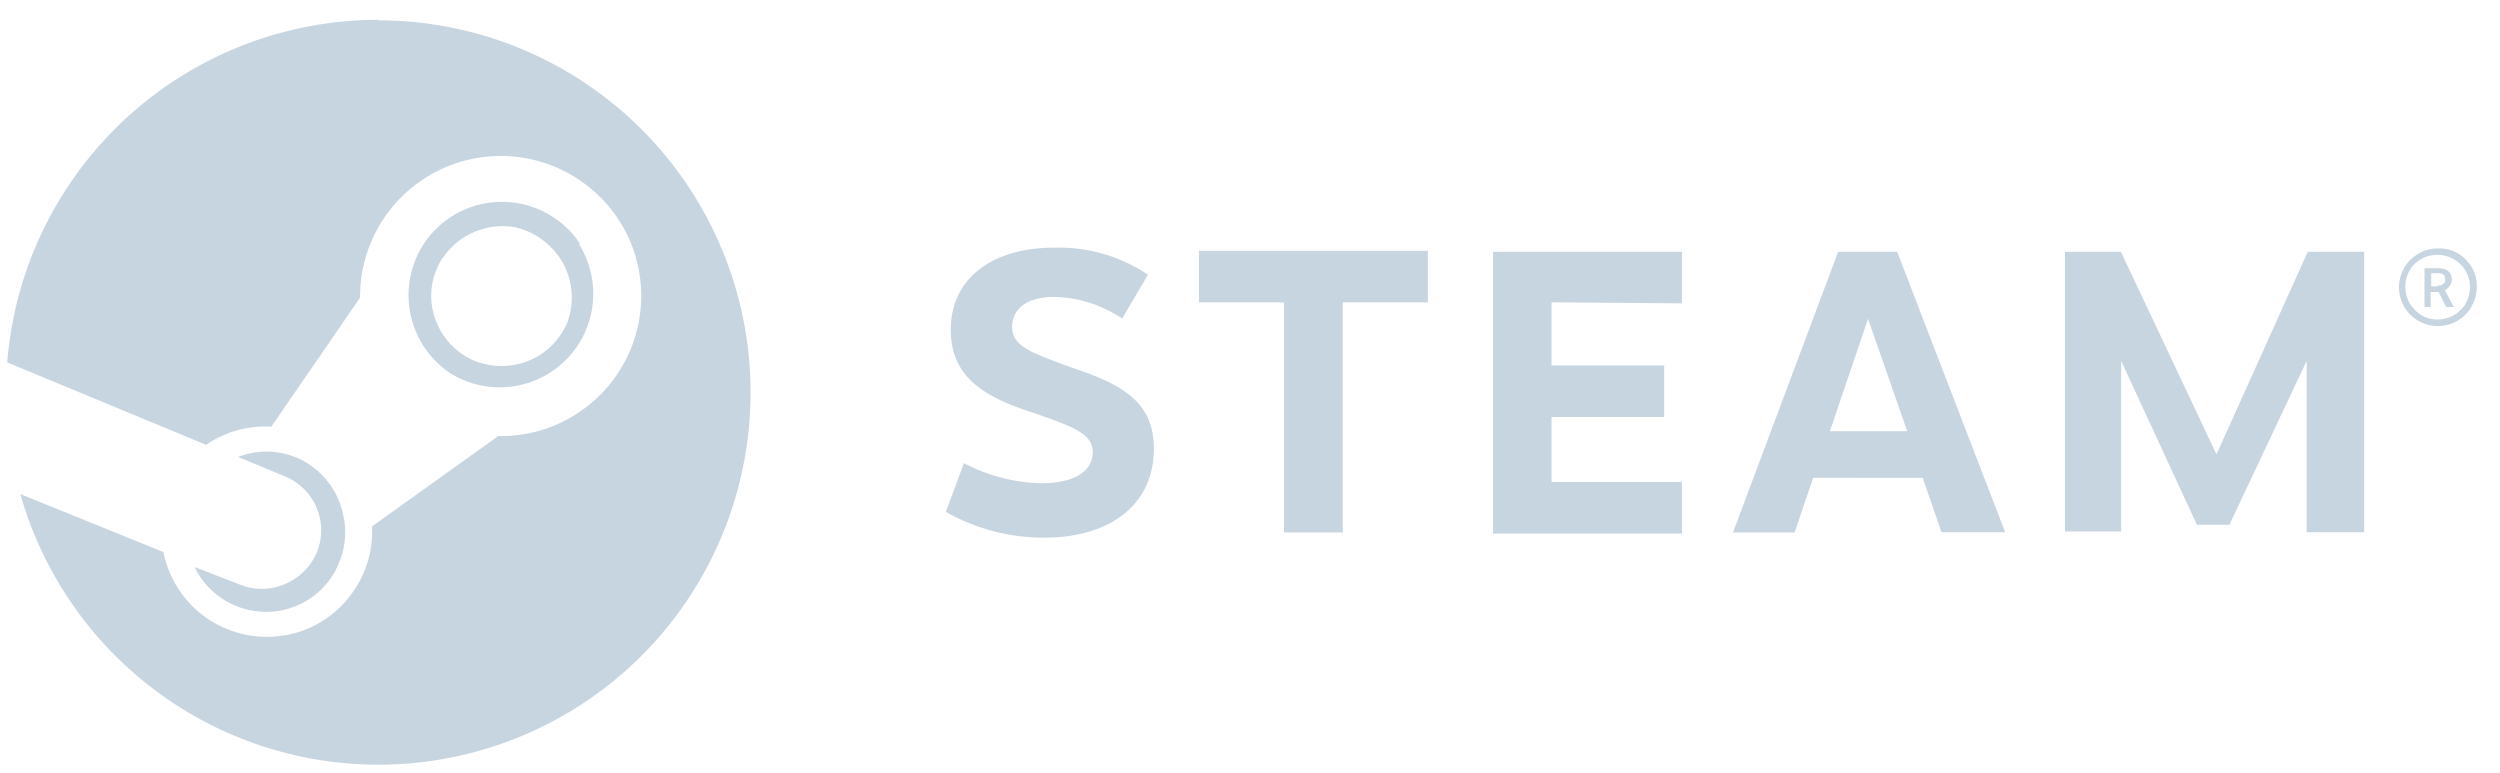 <svg xmlns="http://www.w3.org/2000/svg" xmlns:xlink="http://www.w3.org/1999/xlink" viewBox="0 0 97 30"><defs><style>.cls-1{fill:none;}.cls-2{clip-path:url(#clip-path);}.cls-3{fill:#c7d5e0;fill-rule:evenodd;}</style><clipPath id="clip-path"><rect class="cls-1" x="0.28" y="0.77" width="95.81" height="28.88"/></clipPath></defs><title>mainlogo_l</title><g id="logos"><g class="cls-2"><path class="cls-3" d="M14.67.77A14.44,14.44,0,0,0,.28,14.06L8,17.26a4,4,0,0,1,2.3-.71h.23l3.44-5v-.07A5.46,5.46,0,0,1,23.3,7.66a5.35,5.35,0,0,1,1.48,2.79A5.43,5.43,0,0,1,22.46,16a5.4,5.4,0,0,1-3,.92h-.13l-4.89,3.5v.19a4.09,4.09,0,0,1-1.06,2.75,4,4,0,0,1-2.63,1.33,4.09,4.09,0,0,1-4.41-3.27L.79,19.17A14.44,14.44,0,1,0,14.68.79ZM9.33,22.69,7.55,22a3.08,3.08,0,0,0,4.53,1.19,3,3,0,0,0,1.08-1.37A3,3,0,0,0,13.32,20a3.06,3.06,0,0,0-.81-1.55,3,3,0,0,0-3.27-.72l1.83.76a2.26,2.26,0,0,1,1.22,2.95,2.33,2.33,0,0,1-1.23,1.22A2.26,2.26,0,0,1,9.33,22.69ZM22.47,9.48a3.63,3.63,0,0,1-5,5,3.64,3.64,0,0,1-1.55-3.73,3.61,3.61,0,0,1,2.85-2.85,3.64,3.64,0,0,1,3.73,1.55Zm-5.28.5a2.71,2.71,0,0,0-.46,1.51h0a2.72,2.72,0,0,0,.2,1A2.75,2.75,0,0,0,18.41,14a2.88,2.88,0,0,0,1.05.2A2.75,2.75,0,0,0,22,12.54,2.75,2.75,0,0,0,22.13,11a2.66,2.66,0,0,0-.74-1.39A2.82,2.82,0,0,0,20,8.82,2.76,2.76,0,0,0,18.41,9,2.7,2.7,0,0,0,17.19,10Zm27.35.68-1,1.7a4.89,4.89,0,0,0-2.64-.84c-1,0-1.63.42-1.63,1.17s.79,1,2,1.46h0l.71.25c1.77.62,2.79,1.36,2.79,3,0,2.22-1.74,3.46-4.24,3.46a7.66,7.66,0,0,1-3.83-1l.7-1.89a6.73,6.73,0,0,0,3,.78c1.32,0,2-.49,2-1.21s-.82-1-2.18-1.48h0l-.33-.11c-1.76-.59-3-1.36-3-3.16,0-2,1.63-3.18,4-3.18A6.17,6.17,0,0,1,44.54,10.66Zm7.56,10V11.73h3.3v-2H46.52v2h3.3v8.93Zm8.1-8.93v2.45h4.37v2H60.2V18.7h5.06v2H57.93V9.77h7.33v2Zm9.43,8.93.72-2.12H74.6l.73,2.11H77.8L73.61,9.77H71.32L67.24,20.66ZM71,16.73l1.48-4.36L74,16.73ZM89.5,14l-3,6.36H85.24L82.3,14v6.62H80.12V9.77h2.17L86,17.63l3.54-7.86h2.19V20.65H89.5Zm6.33-2A1.59,1.59,0,0,0,96,10.56a1.63,1.63,0,0,0-.33-.49,1.46,1.46,0,0,0-.49-.33,1.5,1.5,0,0,0-.59-.1,1.45,1.45,0,0,0-.83.25,1.5,1.5,0,0,0-.65,1.55,1.51,1.51,0,0,0,2.05,1.1A1.48,1.48,0,0,0,95.83,12Zm-2.28-.15a1.2,1.2,0,0,1-.22-.69,1.15,1.15,0,0,1,.08-.49,1.17,1.17,0,0,1,.27-.42,1.24,1.24,0,0,1,.9-.36,1.25,1.25,0,0,1,1.16.77,1.19,1.19,0,0,1,.07.72,1.18,1.18,0,0,1-.34.65,1.26,1.26,0,0,1-.63.34,1.29,1.29,0,0,1-.73-.06A1.26,1.26,0,0,1,93.55,11.84Zm1.58-1c0-.23-.13-.44-.52-.44h-.54v1.5h.24v-.58h.31l.29.58h.3l-.35-.65a.45.45,0,0,0,.19-.17A.43.43,0,0,0,95.13,10.81Zm-.55.26h-.25V10.6h.26c.21,0,.28.09.28.23a.36.36,0,0,1,0,.1l-.06.08-.09.05A.21.21,0,0,1,94.58,11.07Z"/></g></g></svg>